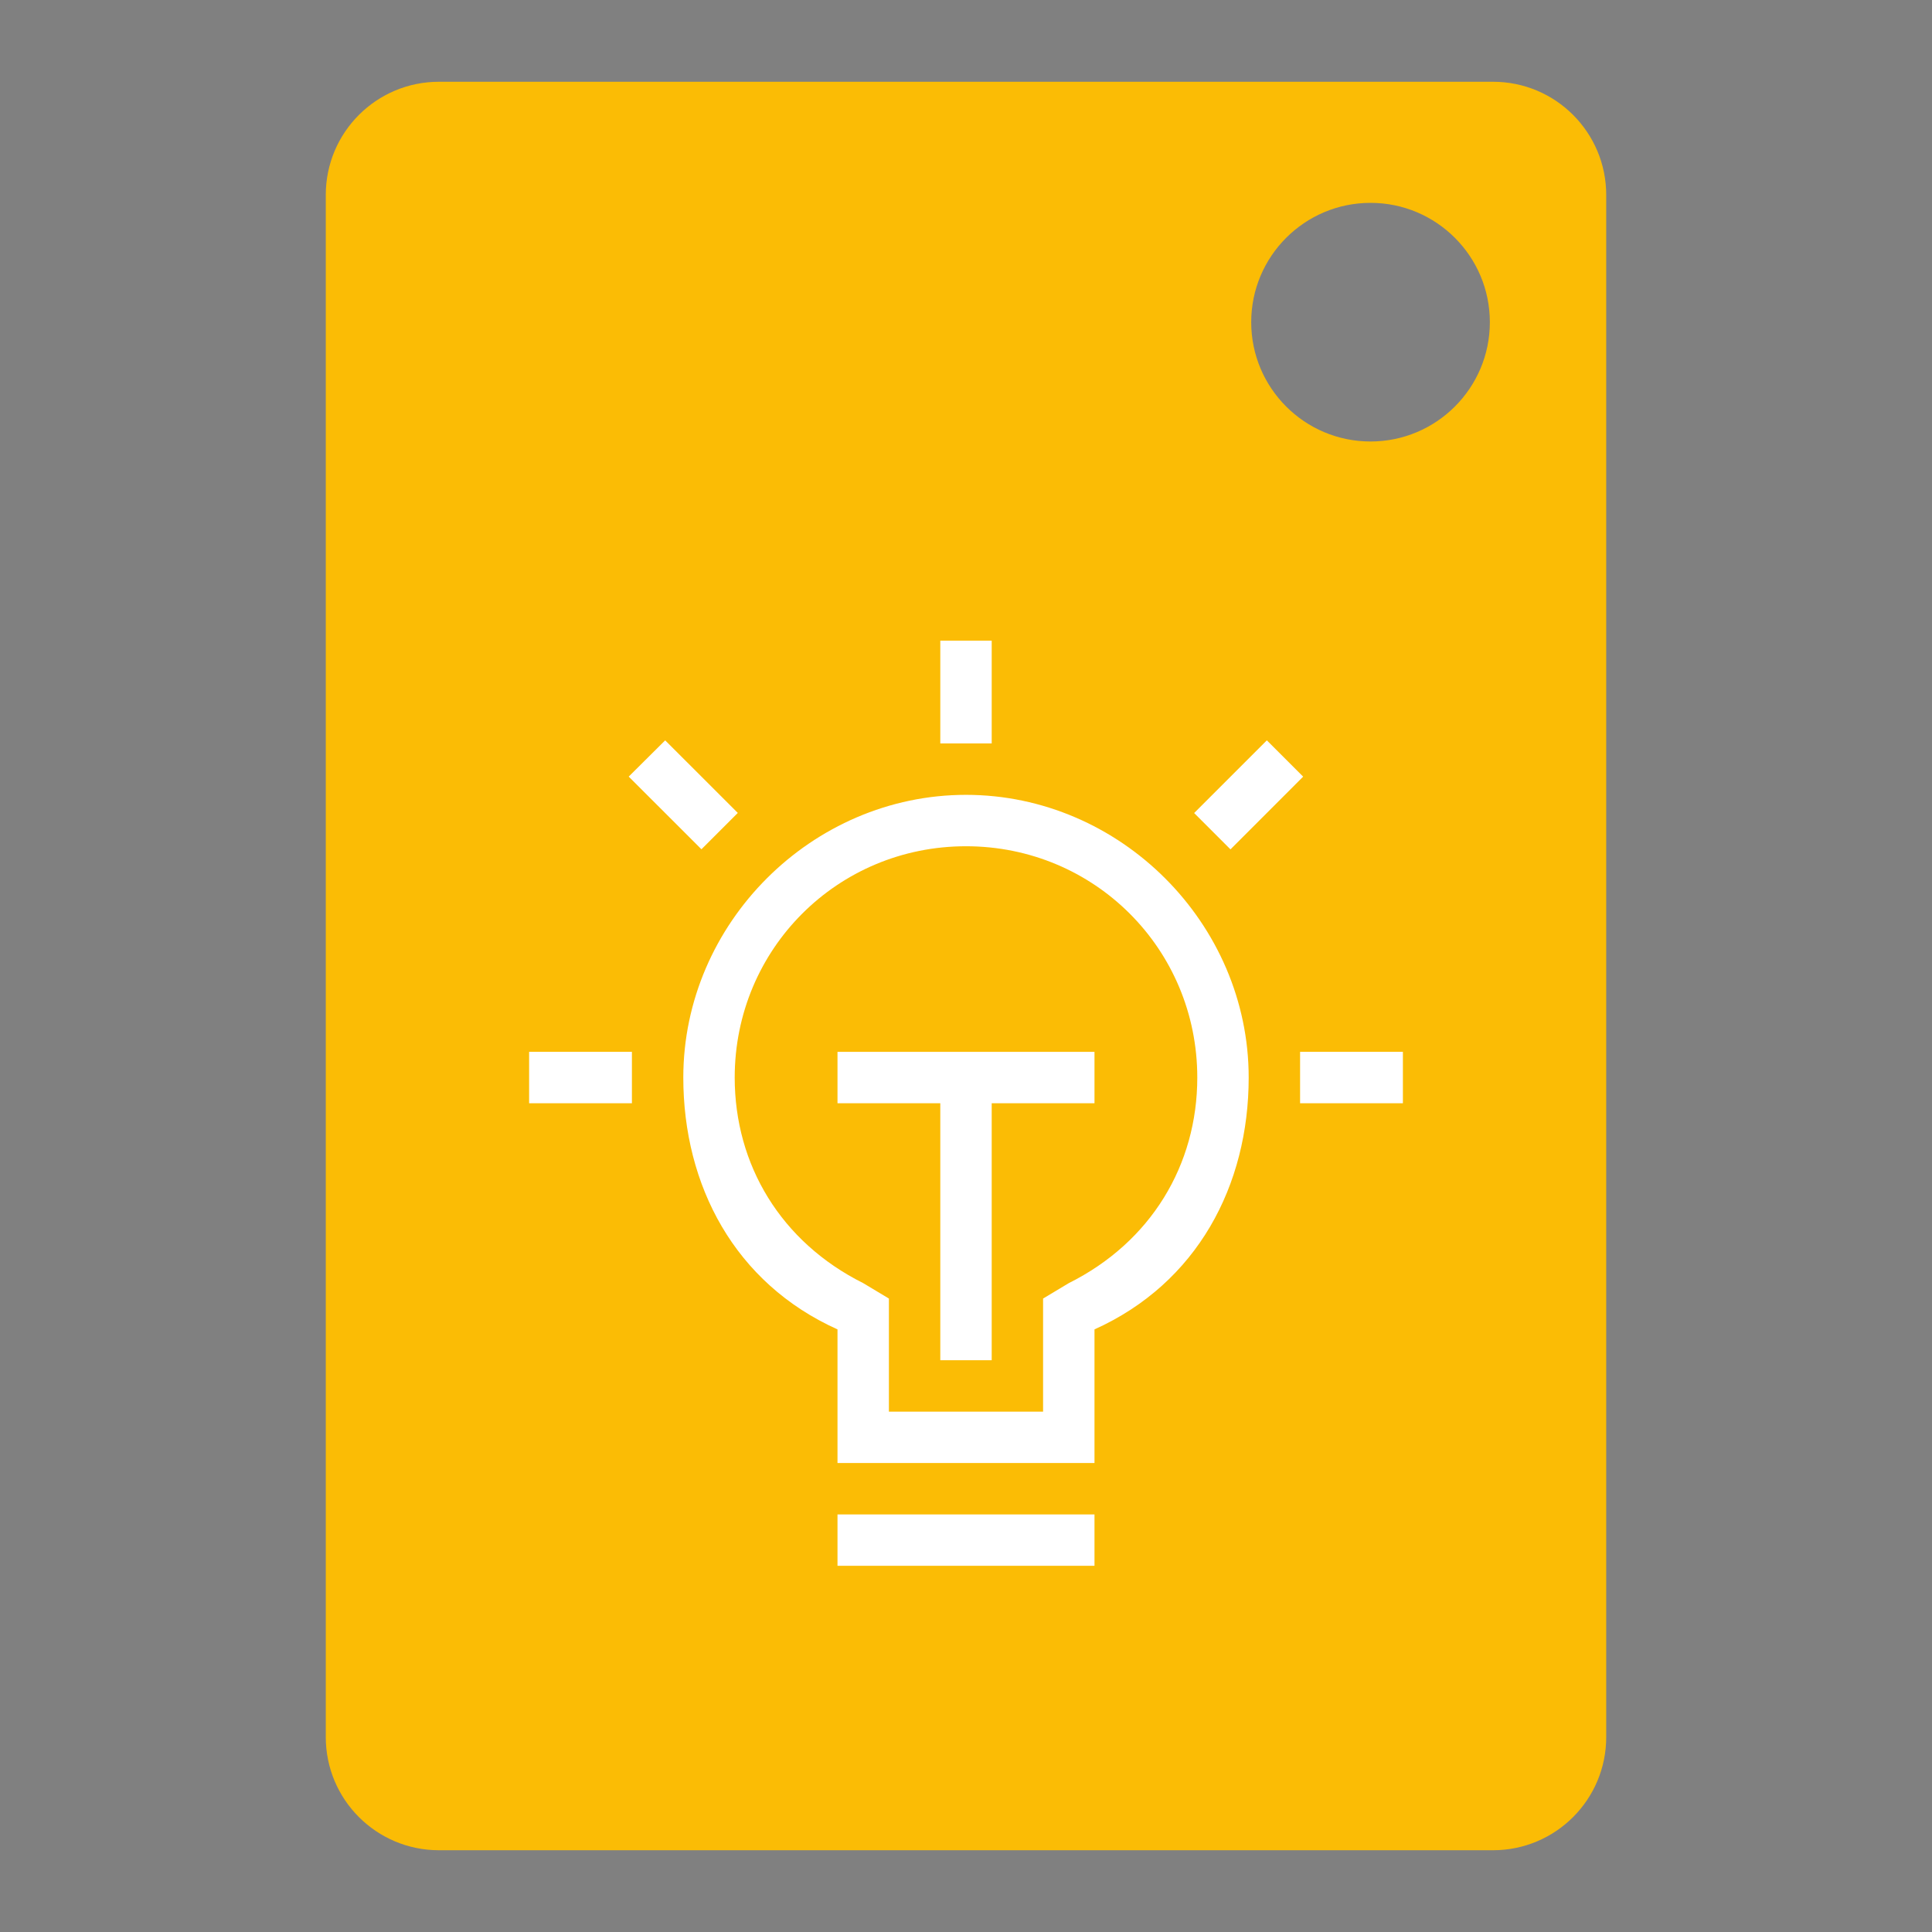 <?xml version="1.0" encoding="utf-8"?>
<!-- Generator: Adobe Illustrator 16.0.0, SVG Export Plug-In . SVG Version: 6.00 Build 0)  -->
<!DOCTYPE svg PUBLIC "-//W3C//DTD SVG 1.1//EN" "http://www.w3.org/Graphics/SVG/1.1/DTD/svg11.dtd">
<svg version="1.1" id="图层_3" xmlns="http://www.w3.org/2000/svg" xmlns:xlink="http://www.w3.org/1999/xlink" x="0px" y="0px"
	 width="192px" height="192px" viewBox="0 0 192 192" enable-background="new 0 0 192 192" xml:space="preserve">
<rect x="0" y="0" width="192" height="192" fill="#808080" stroke="none"/>
<path fill="none" stroke="#000000" stroke-width="12" stroke-miterlimit="10" d="M27.998,50.975"/>
<path fill="#FBBC05" d="M148.375,8.125H43.625c-6.216,0-11.25,5.034-11.25,11.25v153.25c0,6.215,5.034,11.25,11.25,11.25h104.75
	c6.215,0,11.25-5.035,11.25-11.25V19.375C159.625,13.159,154.59,8.125,148.375,8.125z M136.201,43.875
	c-6.547,0-11.857-5.313-11.857-11.857c0-6.545,5.313-11.858,11.857-11.858s11.859,5.313,11.859,11.858
	C148.061,38.562,142.746,43.875,136.201,43.875z"/>
<g>
	<path fill="#FFFFFF" d="M83.23,150.502h25.539v5.107H83.23V150.502z M125.897,73.576l3.61,3.606l-7.223,7.228l-3.611-3.611
		L125.897,73.576z M66.104,73.576l7.217,7.212L69.709,84.4l-7.228-7.222L66.104,73.576z M129.201,104.531h10.217v5.107h-10.217
		V104.531z M52.583,104.531h10.216v5.107H52.583V104.531z M93.446,63.667h5.108v10.216h-5.108V63.667z M96,78.991
		c-15.324,0-28.094,12.77-28.094,28.094c0,10.726,5.108,20.431,15.324,25.028v13.281h25.539v-13.281
		c10.216-4.598,15.324-14.303,15.324-25.028C124.094,91.761,111.324,78.991,96,78.991L96,78.991z M106.216,127.516l-2.555,1.533
		v11.237H88.338v-11.237l-2.554-1.533c-8.173-4.085-12.77-11.748-12.77-20.431c0-12.77,10.216-22.986,22.986-22.986
		s22.985,10.216,22.985,22.986C118.985,115.768,114.389,123.431,106.216,127.516L106.216,127.516z"/>
	<path fill="#FFFFFF" d="M83.23,109.639h10.216v25.539h5.108v-25.539h10.215v-5.107H83.23V109.639z"/>
</g>
</svg>
